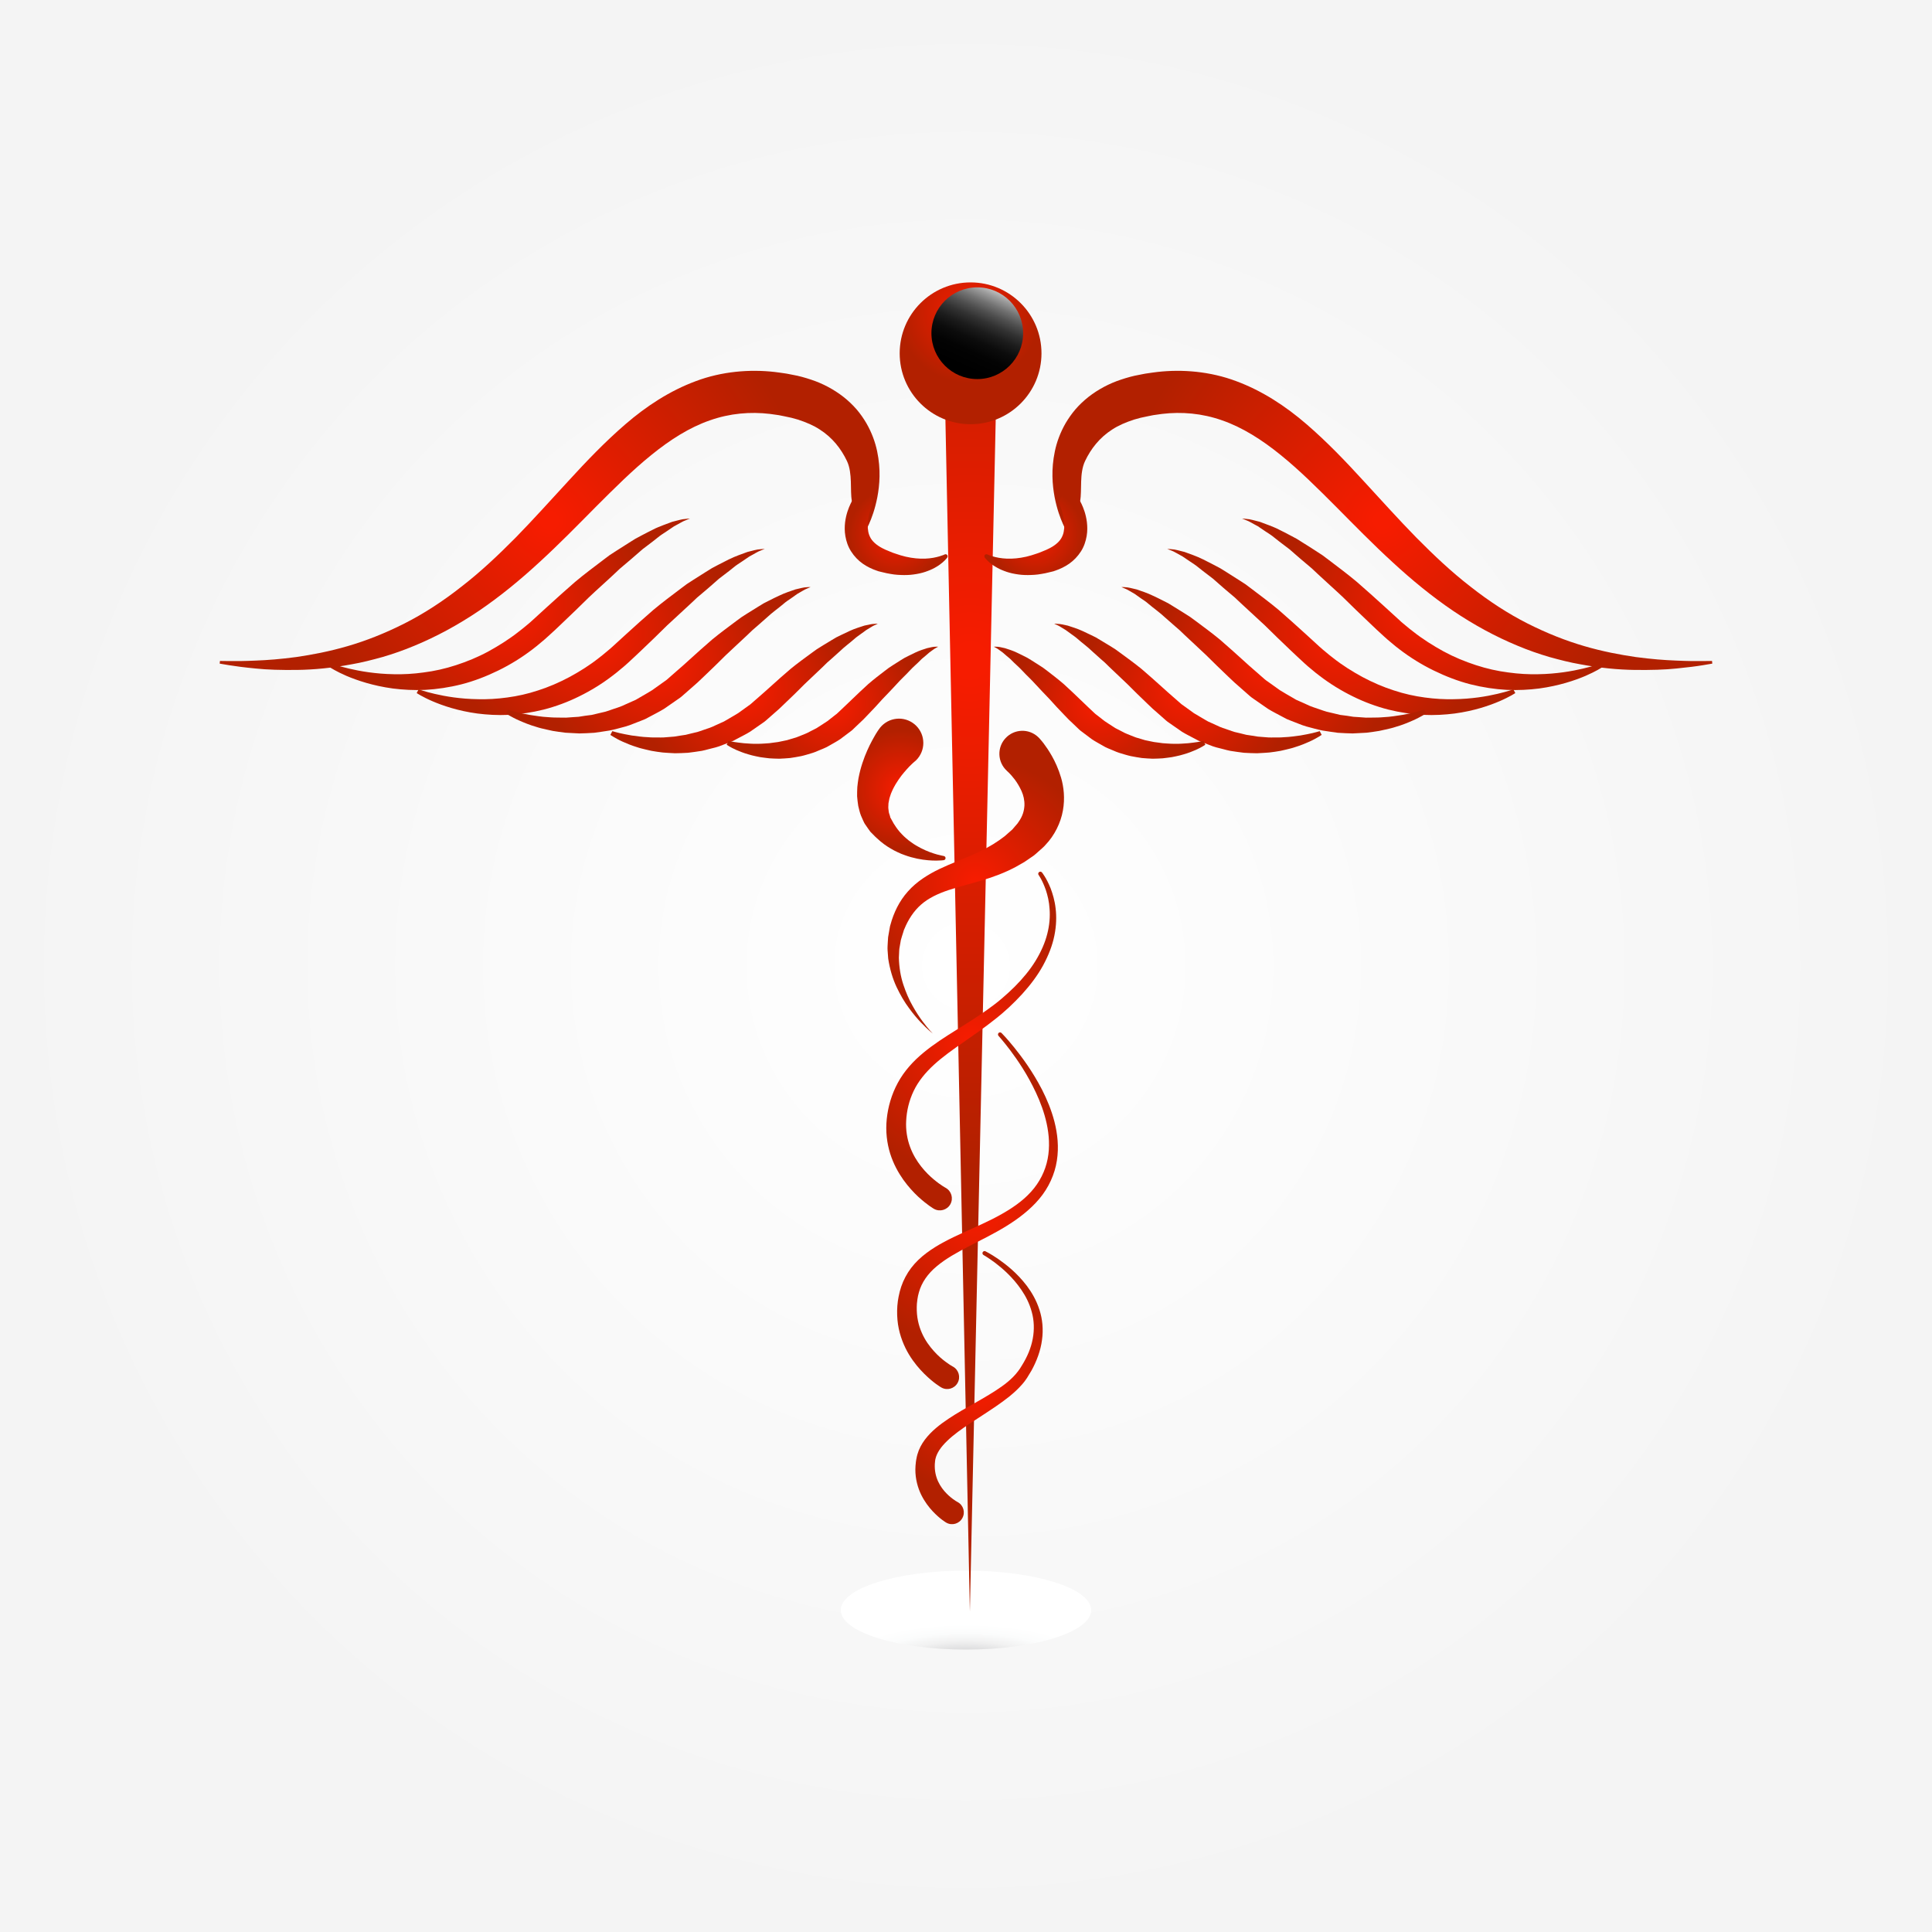 <?xml version="1.0" encoding="utf-8"?>
<!-- Generator: Adobe Illustrator 27.5.0, SVG Export Plug-In . SVG Version: 6.00 Build 0)  -->
<svg version="1.1" id="Layer_1" xmlns="http://www.w3.org/2000/svg" xmlns:xlink="http://www.w3.org/1999/xlink" x="0px" y="0px"
	 viewBox="0 0 144 144" style="enable-background:new 0 0 144 144;" xml:space="preserve">
<rect x="0" y="0" width="144" height="144" fill="#808080" stroke="none"/>
<g>
	<radialGradient id="SVGID_1_" cx="72" cy="72" r="72" gradientUnits="userSpaceOnUse">
		<stop  offset="0" style="stop-color:#FFFFFF"/>
		<stop  offset="1" style="stop-color:#F4F4F4"/>
	</radialGradient>
	<rect y="0" style="fill:url(#SVGID_1_);" width="144" height="144"/>
	<g>
		
			<radialGradient id="SVGID_00000033367294000114270600000016579573981059444640_" cx="20.101" cy="7983.734" r="6.418" gradientTransform="matrix(1.454 0 0 0.459 42.767 -3540.534)" gradientUnits="userSpaceOnUse">
			<stop  offset="0" style="stop-color:#A3A5A8"/>
			<stop  offset="0.008" style="stop-color:#A5A7AA"/>
			<stop  offset="0.189" style="stop-color:#C5C6C8"/>
			<stop  offset="0.375" style="stop-color:#DFDFE0"/>
			<stop  offset="0.568" style="stop-color:#F1F1F1"/>
			<stop  offset="0.771" style="stop-color:#FBFCFC"/>
			<stop  offset="1" style="stop-color:#FFFFFF"/>
		</radialGradient>
		<path style="fill:url(#SVGID_00000033367294000114270600000016579573981059444640_);" d="M81.332,120.008
			c0,1.625-4.179,2.943-9.333,2.943c-5.153,0-9.333-1.318-9.333-2.943s4.18-2.943,9.333-2.943
			C77.153,117.064,81.332,118.383,81.332,120.008z"/>
		<g>
			
				<radialGradient id="SVGID_00000042005343628018862270000010059919954448135833_" cx="72.305" cy="49.229" r="37.727" gradientUnits="userSpaceOnUse">
				<stop  offset="0.031" style="stop-color:#F61C00"/>
				<stop  offset="1" style="stop-color:#B22000"/>
			</radialGradient>
			<polygon style="fill:url(#SVGID_00000042005343628018862270000010059919954448135833_);" points="72.289,120.109 70.447,30.356 
				74.234,30.356 			"/>
			<g>
				
					<radialGradient id="SVGID_00000034788603072404479000000016783407173560508297_" cx="72.243" cy="23.272" r="5.285" gradientUnits="userSpaceOnUse">
					<stop  offset="0.031" style="stop-color:#F61C00"/>
					<stop  offset="1" style="stop-color:#B22000"/>
				</radialGradient>
				<path style="fill:url(#SVGID_00000034788603072404479000000016783407173560508297_);" d="M77.626,26.334
					c0,2.918-2.367,5.284-5.285,5.284c-2.918,0-5.284-2.366-5.284-5.284c0-2.92,2.366-5.285,5.284-5.285
					C75.259,21.049,77.626,23.415,77.626,26.334z"/>
				
					<linearGradient id="SVGID_00000043416653482732212720000006069688746862242204_" gradientUnits="userSpaceOnUse" x1="74.948" y1="20.136" x2="71.722" y2="27.329">
					<stop  offset="0.124" style="stop-color:#FFFFFF"/>
					<stop  offset="0.196" style="stop-color:#CBCBCB"/>
					<stop  offset="0.271" style="stop-color:#9C9C9C"/>
					<stop  offset="0.352" style="stop-color:#727272"/>
					<stop  offset="0.436" style="stop-color:#4F4F4F"/>
					<stop  offset="0.524" style="stop-color:#323232"/>
					<stop  offset="0.618" style="stop-color:#1C1C1C"/>
					<stop  offset="0.72" style="stop-color:#0C0C0C"/>
					<stop  offset="0.836" style="stop-color:#030303"/>
					<stop  offset="1" style="stop-color:#000000"/>
				</linearGradient>
				<path style="fill:url(#SVGID_00000043416653482732212720000006069688746862242204_);" d="M76.258,24.835
					c0,1.887-1.529,3.419-3.416,3.419c-1.887,0-3.419-1.532-3.419-3.419c0-1.888,1.532-3.417,3.419-3.417
					C74.729,21.418,76.258,22.948,76.258,24.835z"/>
			</g>
			<g>
				
					<radialGradient id="SVGID_00000047040844055184541840000011207949685669961112_" cx="37.987" cy="45.045" r="10.522" gradientUnits="userSpaceOnUse">
					<stop  offset="0.031" style="stop-color:#F61C00"/>
					<stop  offset="1" style="stop-color:#B22000"/>
				</radialGradient>
				<path style="fill:url(#SVGID_00000047040844055184541840000011207949685669961112_);" d="M51.428,38.665
					c0,0-0.124,0.024-0.327,0.117c-0.208,0.066-0.49,0.257-0.856,0.442c-0.17,0.117-0.362,0.246-0.57,0.386
					c-0.206,0.139-0.435,0.273-0.661,0.463c-0.226,0.18-0.467,0.372-0.726,0.563c-0.129,0.098-0.263,0.194-0.396,0.3
					c-0.128,0.112-0.26,0.227-0.394,0.343c-0.267,0.237-0.549,0.476-0.842,0.723c-0.146,0.124-0.293,0.247-0.444,0.375
					c-0.145,0.136-0.293,0.276-0.441,0.414c-0.594,0.562-1.24,1.124-1.887,1.74c-0.634,0.625-1.294,1.267-1.974,1.909
					c-0.177,0.167-0.354,0.33-0.526,0.5l-0.528,0.483c-0.165,0.161-0.374,0.328-0.568,0.492c-0.197,0.163-0.392,0.335-0.596,0.481
					c-0.798,0.611-1.661,1.145-2.556,1.582c-0.896,0.437-1.818,0.791-2.739,1.027c-0.918,0.232-1.829,0.365-2.691,0.414
					c-0.864,0.039-1.68-0.008-2.423-0.102c-1.486-0.201-2.664-0.604-3.457-0.939c-0.396-0.171-0.697-0.328-0.898-0.439
					c-0.204-0.112-0.31-0.183-0.31-0.183c-0.074-0.049-0.094-0.146-0.046-0.218c0.042-0.065,0.121-0.088,0.188-0.062h0.003
					c0,0,0.106,0.039,0.317,0.104c0.209,0.07,0.525,0.156,0.926,0.252c0.801,0.189,1.966,0.4,3.357,0.421
					c0.694,0.016,1.443-0.023,2.222-0.133c0.782-0.099,1.594-0.278,2.403-0.543c0.812-0.263,1.628-0.598,2.414-1.024
					c0.782-0.432,1.559-0.916,2.275-1.485c0.188-0.135,0.353-0.281,0.526-0.421c0.172-0.146,0.344-0.276,0.521-0.45
					c0.348-0.317,0.694-0.637,1.042-0.952c0.704-0.645,1.408-1.269,2.091-1.867c0.699-0.588,1.412-1.114,2.076-1.621
					c0.167-0.125,0.333-0.249,0.493-0.371c0.172-0.11,0.341-0.222,0.507-0.33c0.332-0.215,0.656-0.423,0.967-0.614
					c0.154-0.098,0.307-0.192,0.455-0.285c0.153-0.087,0.31-0.166,0.456-0.244c0.297-0.16,0.583-0.302,0.848-0.434
					c0.261-0.143,0.531-0.236,0.771-0.335c0.242-0.094,0.466-0.177,0.667-0.249c0.424-0.105,0.74-0.207,0.979-0.214
					C51.308,38.645,51.428,38.665,51.428,38.665z"/>
				
					<radialGradient id="SVGID_00000015350250608309347120000000154957713640681865_" cx="44.031" cy="47.11" r="10.163" gradientUnits="userSpaceOnUse">
					<stop  offset="0.031" style="stop-color:#F61C00"/>
					<stop  offset="1" style="stop-color:#B22000"/>
				</radialGradient>
				<path style="fill:url(#SVGID_00000015350250608309347120000000154957713640681865_);" d="M57.002,40.926
					c0,0-0.121,0.025-0.317,0.114c-0.199,0.065-0.474,0.252-0.824,0.432c-0.165,0.111-0.352,0.239-0.55,0.374
					c-0.202,0.138-0.423,0.266-0.639,0.45c-0.22,0.177-0.451,0.362-0.701,0.547c-0.125,0.096-0.252,0.192-0.381,0.291
					c-0.125,0.112-0.251,0.221-0.381,0.335c-0.259,0.231-0.529,0.463-0.812,0.7c-0.141,0.122-0.283,0.245-0.431,0.364
					c-0.139,0.132-0.28,0.265-0.424,0.4c-0.581,0.536-1.191,1.1-1.823,1.685c-0.612,0.606-1.252,1.228-1.908,1.849
					c-0.171,0.162-0.341,0.323-0.51,0.481l-0.51,0.473c-0.163,0.156-0.362,0.317-0.551,0.473c-0.192,0.156-0.381,0.325-0.58,0.465
					c-0.772,0.594-1.609,1.111-2.476,1.537c-0.865,0.43-1.762,0.76-2.654,0.99c-0.891,0.223-1.774,0.35-2.61,0.396
					c-0.839,0.039-1.63-0.01-2.348-0.102c-1.438-0.195-2.581-0.588-3.346-0.918c-0.384-0.164-0.674-0.32-0.869-0.426
					c-0.196-0.107-0.299-0.18-0.299-0.18l0.144-0.275c0,0,0.104,0.033,0.31,0.098c0.203,0.065,0.506,0.149,0.895,0.24
					c0.774,0.182,1.9,0.379,3.245,0.395c0.671,0.016,1.396-0.023,2.149-0.127c0.753-0.1,1.537-0.271,2.316-0.531
					c0.784-0.252,1.567-0.588,2.331-0.996c0.759-0.411,1.504-0.878,2.197-1.427c0.181-0.133,0.342-0.273,0.509-0.411
					c0.166-0.141,0.33-0.265,0.503-0.429c0.338-0.31,0.674-0.619,1.009-0.923c0.684-0.626,1.36-1.228,2.026-1.807
					c0.678-0.567,1.366-1.077,2.012-1.566c0.16-0.12,0.321-0.239,0.479-0.359c0.165-0.104,0.33-0.213,0.49-0.317
					c0.322-0.205,0.635-0.408,0.937-0.593c0.151-0.094,0.298-0.185,0.443-0.275c0.149-0.078,0.296-0.159,0.441-0.235
					c0.286-0.151,0.563-0.289,0.821-0.419c0.518-0.256,1.012-0.415,1.394-0.559c0.413-0.102,0.718-0.198,0.949-0.203
					C56.886,40.908,57.002,40.926,57.002,40.926z"/>
				
					<radialGradient id="SVGID_00000175282223410488532150000000671078158214232961_" cx="49.064" cy="49.212" r="8.907" gradientUnits="userSpaceOnUse">
					<stop  offset="0.031" style="stop-color:#F61C00"/>
					<stop  offset="1" style="stop-color:#B22000"/>
				</radialGradient>
				<path style="fill:url(#SVGID_00000175282223410488532150000000671078158214232961_);" d="M60.418,43.764
					c0,0-0.104,0.026-0.274,0.109c-0.173,0.06-0.412,0.226-0.713,0.39c-0.146,0.102-0.304,0.216-0.477,0.338
					c-0.175,0.12-0.364,0.237-0.551,0.403c-0.373,0.322-0.822,0.624-1.264,1.04c-0.226,0.2-0.462,0.406-0.703,0.619
					c-0.121,0.106-0.247,0.213-0.372,0.322c-0.121,0.115-0.246,0.231-0.369,0.354c-0.502,0.468-1.032,0.965-1.581,1.477
					c-0.535,0.533-1.09,1.077-1.665,1.621c-0.153,0.148-0.307,0.291-0.464,0.439l-0.454,0.4l-0.458,0.402
					c-0.157,0.133-0.291,0.271-0.484,0.396c-0.364,0.252-0.726,0.504-1.087,0.754c-0.371,0.23-0.756,0.414-1.131,0.619l-0.28,0.148
					l-0.295,0.119c-0.195,0.076-0.394,0.152-0.587,0.229c-0.384,0.164-0.785,0.266-1.18,0.365c-0.197,0.045-0.389,0.104-0.586,0.139
					c-0.195,0.029-0.392,0.059-0.583,0.09c-0.193,0.025-0.385,0.055-0.571,0.08c-0.191,0.01-0.375,0.021-0.56,0.031
					c-0.187,0.006-0.368,0.014-0.545,0.018c-0.181-0.008-0.357-0.018-0.528-0.027c-0.173-0.012-0.341-0.019-0.509-0.027
					c-0.165-0.018-0.326-0.041-0.483-0.063c-0.317-0.039-0.617-0.094-0.897-0.166c-0.284-0.064-0.55-0.121-0.794-0.205
					c-0.493-0.141-0.908-0.314-1.243-0.461c-0.336-0.145-0.588-0.285-0.76-0.381c-0.17-0.1-0.26-0.16-0.26-0.16l0.145-0.281
					c0,0,0.093,0.029,0.271,0.082c0.179,0.055,0.445,0.127,0.785,0.199c0.341,0.076,0.757,0.148,1.235,0.209
					c0.235,0.039,0.49,0.055,0.758,0.072c0.134,0.008,0.271,0.023,0.41,0.023c0.142,0,0.284,0,0.432,0.006
					c0.143,0,0.294,0.008,0.444,0.004c0.15-0.012,0.306-0.023,0.462-0.033c0.157-0.01,0.314-0.021,0.475-0.031
					c0.16-0.025,0.319-0.049,0.483-0.076c0.165-0.02,0.329-0.045,0.498-0.064c0.164-0.039,0.33-0.078,0.498-0.119
					c0.169-0.039,0.338-0.078,0.509-0.119c0.17-0.043,0.337-0.113,0.504-0.168c0.339-0.119,0.689-0.215,1.016-0.385
					c0.168-0.074,0.336-0.15,0.506-0.225l0.253-0.113l0.244-0.143c0.321-0.191,0.657-0.371,0.974-0.574
					c0.301-0.213,0.604-0.43,0.904-0.644c0.153-0.094,0.306-0.242,0.459-0.375l0.456-0.401l0.457-0.397l0.421-0.38
					c0.597-0.546,1.197-1.077,1.779-1.582c0.596-0.491,1.204-0.934,1.771-1.36c0.144-0.107,0.286-0.208,0.423-0.31
					c0.146-0.094,0.294-0.185,0.435-0.278c0.284-0.174,0.561-0.349,0.824-0.512c0.134-0.08,0.264-0.162,0.39-0.237
					c0.136-0.07,0.267-0.135,0.394-0.2c0.255-0.133,0.499-0.25,0.728-0.356c0.458-0.224,0.894-0.356,1.233-0.476
					c0.365-0.083,0.633-0.161,0.84-0.164C60.317,43.746,60.418,43.764,60.418,43.764z"/>
				
					<radialGradient id="SVGID_00000052065672127548401130000011902012905579881379_" cx="55.459" cy="51.317" r="7.83" gradientUnits="userSpaceOnUse">
					<stop  offset="0.031" style="stop-color:#F61C00"/>
					<stop  offset="1" style="stop-color:#B22000"/>
				</radialGradient>
				<path style="fill:url(#SVGID_00000052065672127548401130000011902012905579881379_);" d="M65.426,46.5
					c0,0-0.093,0.026-0.241,0.099c-0.15,0.06-0.355,0.211-0.618,0.361c-0.124,0.088-0.262,0.19-0.412,0.299
					c-0.15,0.112-0.315,0.216-0.477,0.364c-0.323,0.289-0.708,0.559-1.094,0.931c-0.194,0.172-0.397,0.356-0.608,0.546
					c-0.107,0.093-0.213,0.189-0.323,0.283c-0.105,0.104-0.214,0.208-0.321,0.315c-0.435,0.413-0.9,0.85-1.376,1.305
					c-0.463,0.469-0.95,0.947-1.454,1.422l-0.408,0.391l-0.399,0.352l-0.4,0.352c-0.138,0.117-0.256,0.238-0.428,0.35
					c-0.321,0.225-0.644,0.449-0.965,0.67c-0.326,0.203-0.67,0.363-1.001,0.543l-0.246,0.133l-0.263,0.105
					c-0.174,0.066-0.351,0.133-0.521,0.201c-0.339,0.146-0.696,0.232-1.045,0.314c-0.175,0.045-0.345,0.096-0.517,0.127
					c-0.174,0.027-0.347,0.053-0.518,0.078c-0.168,0.023-0.338,0.045-0.505,0.066c-0.165,0.01-0.331,0.016-0.495,0.024
					c-0.163,0.002-0.324,0.01-0.483,0.012c-0.159-0.01-0.313-0.018-0.469-0.025c-0.149-0.01-0.3-0.021-0.445-0.031
					c-0.146-0.016-0.289-0.041-0.427-0.057c-0.279-0.037-0.545-0.09-0.793-0.154c-0.247-0.061-0.484-0.113-0.698-0.189
					c-0.434-0.131-0.796-0.287-1.091-0.418c-0.295-0.133-0.515-0.264-0.662-0.35c-0.151-0.086-0.229-0.145-0.229-0.145l0.144-0.279
					c0,0,0.086,0.024,0.239,0.068c0.157,0.043,0.392,0.104,0.69,0.16c0.299,0.066,0.663,0.125,1.082,0.17
					c0.208,0.031,0.429,0.041,0.666,0.055c0.114,0.008,0.233,0.018,0.357,0.018c0.122-0.002,0.248-0.002,0.376,0
					c0.126,0,0.255,0.006,0.389,0c0.131-0.01,0.264-0.021,0.4-0.031c0.138-0.01,0.272-0.023,0.413-0.033
					c0.138-0.021,0.279-0.045,0.422-0.068c0.14-0.021,0.286-0.041,0.43-0.064c0.143-0.033,0.288-0.068,0.434-0.107
					c0.146-0.035,0.294-0.07,0.442-0.104c0.146-0.041,0.291-0.1,0.438-0.148c0.294-0.104,0.597-0.188,0.881-0.336
					c0.146-0.066,0.291-0.133,0.438-0.199l0.223-0.1l0.211-0.121c0.278-0.17,0.57-0.328,0.845-0.5
					c0.261-0.188,0.521-0.375,0.783-0.563c0.13-0.08,0.266-0.213,0.397-0.326l0.403-0.352l0.398-0.35l0.369-0.33
					c0.525-0.479,1.051-0.941,1.568-1.383c0.522-0.429,1.063-0.816,1.564-1.185c0.127-0.094,0.252-0.182,0.375-0.271
					c0.129-0.081,0.257-0.161,0.384-0.242c0.254-0.151,0.495-0.299,0.729-0.442c0.118-0.07,0.234-0.138,0.348-0.206
					c0.119-0.06,0.233-0.117,0.349-0.171c0.226-0.112,0.441-0.213,0.646-0.307c0.406-0.187,0.791-0.296,1.096-0.398
					c0.322-0.067,0.56-0.13,0.743-0.13C65.337,46.481,65.426,46.5,65.426,46.5z"/>
				
					<radialGradient id="SVGID_00000054238419007102608670000002938896419497101737_" cx="62.042" cy="52.373" r="6.308" gradientUnits="userSpaceOnUse">
					<stop  offset="0.031" style="stop-color:#F61C00"/>
					<stop  offset="1" style="stop-color:#B22000"/>
				</radialGradient>
				<path style="fill:url(#SVGID_00000054238419007102608670000002938896419497101737_);" d="M69.926,48.206
					c0,0-0.075,0.026-0.188,0.099c-0.115,0.055-0.274,0.192-0.472,0.328c-0.093,0.083-0.199,0.174-0.313,0.271
					c-0.112,0.094-0.239,0.187-0.36,0.317c-0.241,0.252-0.535,0.486-0.824,0.804c-0.286,0.314-0.624,0.609-0.945,0.974
					c-0.327,0.363-0.684,0.721-1.047,1.104c-0.352,0.395-0.723,0.799-1.11,1.193l-0.321,0.334l-0.31,0.293l-0.311,0.297
					c-0.106,0.1-0.195,0.199-0.333,0.297c-0.259,0.191-0.518,0.387-0.773,0.58c-0.26,0.176-0.534,0.316-0.8,0.473
					c-0.26,0.166-0.556,0.262-0.831,0.383c-0.272,0.129-0.562,0.211-0.844,0.291c-0.142,0.039-0.279,0.082-0.42,0.111
					c-0.143,0.029-0.283,0.053-0.421,0.078c-0.137,0.021-0.274,0.045-0.411,0.065c-0.137,0.012-0.271,0.021-0.406,0.031
					c-0.133,0.006-0.261,0.016-0.39,0.021c-0.13-0.002-0.258-0.006-0.383-0.01c-0.248-0.006-0.486-0.024-0.715-0.061
					c-0.227-0.023-0.443-0.061-0.646-0.109c-0.204-0.045-0.394-0.086-0.57-0.144c-0.354-0.098-0.649-0.223-0.893-0.324
					c-0.24-0.105-0.42-0.207-0.541-0.277c-0.122-0.072-0.188-0.117-0.188-0.117l0.136-0.285c0,0,0.066,0.012,0.193,0.039
					c0.13,0.027,0.318,0.059,0.562,0.088c0.241,0.035,0.537,0.064,0.873,0.078c0.166,0.016,0.343,0.012,0.53,0.012
					c0.188,0.006,0.383-0.016,0.584-0.025c0.102-0.008,0.203-0.01,0.309-0.022c0.104-0.016,0.21-0.027,0.316-0.043
					c0.108-0.012,0.216-0.027,0.327-0.043c0.107-0.021,0.217-0.045,0.331-0.068c0.108-0.023,0.223-0.047,0.336-0.07
					c0.111-0.035,0.225-0.068,0.338-0.102c0.114-0.037,0.228-0.068,0.345-0.102c0.113-0.037,0.225-0.092,0.338-0.133
					c0.228-0.094,0.462-0.174,0.682-0.303c0.111-0.057,0.224-0.117,0.337-0.172l0.171-0.088l0.16-0.104
					c0.216-0.141,0.441-0.279,0.65-0.422l0.592-0.465c0.098-0.064,0.204-0.178,0.309-0.271l0.311-0.295
					c0.197-0.191,0.394-0.377,0.591-0.564c0.41-0.4,0.824-0.785,1.229-1.156c0.412-0.357,0.84-0.684,1.24-0.99
					c0.099-0.075,0.199-0.151,0.297-0.224c0.103-0.07,0.208-0.138,0.307-0.201c0.201-0.132,0.396-0.257,0.585-0.372
					c0.095-0.06,0.188-0.115,0.278-0.169c0.095-0.05,0.188-0.097,0.281-0.143c0.182-0.094,0.357-0.177,0.521-0.255
					c0.327-0.156,0.644-0.25,0.885-0.328c0.269-0.06,0.458-0.107,0.61-0.107C69.852,48.188,69.926,48.206,69.926,48.206z"/>
				<g>
					
						<radialGradient id="SVGID_00000114782752745629122870000007408471813527789235_" cx="40.964" cy="38.787" r="19.092" gradientUnits="userSpaceOnUse">
						<stop  offset="0.031" style="stop-color:#F61C00"/>
						<stop  offset="1" style="stop-color:#B22000"/>
					</radialGradient>
					<path style="fill:url(#SVGID_00000114782752745629122870000007408471813527789235_);" d="M64.238,39.662
						c0,0-0.003-0.059-0.011-0.181c-0.005-0.121-0.014-0.298-0.036-0.526c-0.041-0.459-0.55-0.8-0.697-1.605
						c-0.15-0.798,0.068-2.072-0.366-2.987c-0.437-0.919-1.09-1.753-2.027-2.35c-0.466-0.307-1.017-0.541-1.633-0.741
						c-0.309-0.096-0.631-0.175-0.979-0.24l-0.299-0.06l-0.153-0.03l-0.125-0.018c-0.172-0.023-0.345-0.048-0.517-0.073
						c-1.467-0.175-2.994-0.049-4.491,0.482c-1.499,0.518-2.958,1.441-4.362,2.584c-1.41,1.138-2.759,2.487-4.129,3.857
						c-1.363,1.375-2.743,2.788-4.189,4.111c-1.438,1.33-2.951,2.57-4.515,3.634c-1.572,1.062-3.198,1.94-4.804,2.604
						c-0.803,0.338-1.603,0.616-2.385,0.845c-0.786,0.218-1.549,0.414-2.289,0.541c-1.479,0.281-2.851,0.406-4.06,0.423
						c-1.211,0.016-2.262-0.015-3.12-0.106c-0.858-0.083-1.526-0.171-1.984-0.247c-0.449-0.076-0.692-0.117-0.692-0.117l0.02-0.198
						c0,0,0.244,0.003,0.702,0.008c0.455,0.008,1.122,0.003,1.969-0.036c0.848-0.031,1.871-0.109,3.028-0.266
						c1.157-0.169,2.449-0.411,3.815-0.811c1.367-0.396,2.797-0.96,4.236-1.688c1.439-0.729,2.872-1.657,4.253-2.749
						c1.398-1.077,2.733-2.336,4.054-3.67c1.313-1.344,2.601-2.78,3.93-4.222c1.325-1.446,2.704-2.893,4.239-4.216
						c1.531-1.321,3.29-2.485,5.237-3.204c1.941-0.733,4.034-0.898,5.889-0.685c0.237,0.026,0.482,0.066,0.722,0.099l0.177,0.027
						l0.15,0.029l0.301,0.059c0.454,0.078,0.907,0.209,1.346,0.354c0.884,0.29,1.715,0.735,2.429,1.293
						c0.357,0.282,0.681,0.591,0.967,0.919c0.284,0.33,0.525,0.68,0.731,1.03c0.41,0.709,0.667,1.43,0.808,2.105
						c0.283,1.354,0.185,2.505,0.016,3.405c-0.174,0.902-0.424,1.57-0.623,2.01c-0.196,0.44-0.336,0.661-0.336,0.661L64.238,39.662z
						"/>
					
						<radialGradient id="SVGID_00000039094353732209967230000012512227243968241053_" cx="66.794" cy="39.775" r="3.482" gradientUnits="userSpaceOnUse">
						<stop  offset="0.031" style="stop-color:#F61C00"/>
						<stop  offset="1" style="stop-color:#B22000"/>
					</radialGradient>
					<path style="fill:url(#SVGID_00000039094353732209967230000012512227243968241053_);" d="M64.931,37.823
						c-0.006,0.008-0.004,0.016-0.023,0.078c-0.018,0.059-0.046,0.148-0.078,0.26c-0.062,0.228-0.137,0.565-0.152,0.931
						c-0.009,0.181,0.006,0.368,0.039,0.543c0.033,0.177,0.099,0.337,0.188,0.492c0.185,0.304,0.543,0.594,1.026,0.812l0.043,0.021
						l0.012,0.005l0.002,0.001c0.028,0.009-0.031-0.011-0.022-0.009l0.005,0.004l0.027,0.012l0.112,0.045l0.219,0.092
						c0.071,0.029,0.147,0.065,0.214,0.087l0.191,0.065c0.244,0.087,0.518,0.17,0.775,0.23c0.52,0.12,1.02,0.163,1.451,0.146
						c0.216-0.01,0.417-0.031,0.596-0.063c0.175-0.031,0.33-0.069,0.455-0.106c0.126-0.038,0.224-0.07,0.29-0.096
						c0.06-0.026,0.092-0.041,0.092-0.041l0.03-0.013c0.076-0.031,0.166,0.006,0.197,0.087c0.022,0.058,0.011,0.121-0.026,0.164
						c0,0-0.029,0.036-0.087,0.104c-0.056,0.06-0.138,0.152-0.257,0.25c-0.119,0.099-0.266,0.216-0.45,0.321
						c-0.183,0.113-0.402,0.22-0.65,0.311c-0.246,0.096-0.524,0.174-0.821,0.224c-0.3,0.055-0.619,0.086-0.951,0.081
						c-0.33-0.005-0.663-0.018-1.021-0.088l-0.267-0.049c-0.088-0.016-0.156-0.037-0.234-0.055l-0.232-0.055l-0.115-0.029
						l-0.029-0.008h-0.01l-0.033-0.013l-0.019-0.008l-0.064-0.021c-0.353-0.12-0.712-0.287-1.046-0.521
						c-0.336-0.235-0.64-0.55-0.868-0.911c-0.235-0.359-0.366-0.768-0.43-1.143c-0.066-0.377-0.056-0.727-0.021-1.034
						c0.078-0.614,0.26-1.06,0.401-1.362c0.068-0.152,0.137-0.267,0.184-0.348c0.052-0.084,0.081-0.131,0.081-0.131l0.032-0.052
						c0.217-0.35,0.67-0.453,1.008-0.228C65.022,37.027,65.124,37.476,64.931,37.823z"/>
				</g>
			</g>
			<g>
				
					<radialGradient id="SVGID_00000010286654734117812830000008127238184713641627_" cx="106.013" cy="45.045" r="10.522" gradientUnits="userSpaceOnUse">
					<stop  offset="0.031" style="stop-color:#F61C00"/>
					<stop  offset="1" style="stop-color:#B22000"/>
				</radialGradient>
				<path style="fill:url(#SVGID_00000010286654734117812830000008127238184713641627_);" d="M92.573,38.665
					c0,0,0.122,0.024,0.326,0.117c0.208,0.066,0.493,0.257,0.855,0.442c0.169,0.117,0.361,0.246,0.569,0.386
					c0.21,0.139,0.438,0.273,0.661,0.463c0.226,0.18,0.469,0.372,0.727,0.563c0.13,0.098,0.263,0.194,0.395,0.3
					c0.128,0.112,0.26,0.227,0.394,0.343c0.267,0.237,0.55,0.476,0.844,0.723c0.144,0.124,0.293,0.247,0.443,0.375
					c0.145,0.136,0.292,0.276,0.439,0.414c0.596,0.562,1.241,1.124,1.889,1.74c0.633,0.625,1.295,1.267,1.975,1.909
					c0.175,0.167,0.352,0.33,0.527,0.5l0.525,0.483c0.166,0.161,0.374,0.328,0.569,0.492c0.196,0.163,0.392,0.335,0.596,0.481
					c0.797,0.611,1.66,1.145,2.557,1.582c0.896,0.437,1.817,0.791,2.736,1.027c0.921,0.232,1.83,0.365,2.694,0.414
					c0.865,0.039,1.682-0.008,2.422-0.102c1.486-0.201,2.667-0.604,3.456-0.939c0.396-0.171,0.697-0.328,0.9-0.439
					c0.201-0.112,0.308-0.183,0.308-0.183c0.073-0.049,0.093-0.146,0.046-0.218c-0.043-0.065-0.121-0.088-0.188-0.062h-0.004
					c0,0-0.104,0.039-0.317,0.104c-0.21,0.07-0.523,0.156-0.924,0.252c-0.802,0.189-1.966,0.4-3.355,0.421
					c-0.696,0.016-1.443-0.023-2.228-0.133c-0.779-0.099-1.59-0.278-2.399-0.543c-0.812-0.263-1.627-0.598-2.415-1.024
					c-0.782-0.432-1.557-0.916-2.275-1.485c-0.188-0.135-0.353-0.281-0.525-0.421c-0.172-0.146-0.345-0.276-0.521-0.45
					c-0.35-0.317-0.698-0.637-1.043-0.952c-0.706-0.645-1.406-1.269-2.092-1.867c-0.698-0.588-1.412-1.114-2.074-1.621
					c-0.169-0.125-0.334-0.249-0.495-0.371c-0.172-0.11-0.341-0.222-0.507-0.33c-0.332-0.215-0.653-0.423-0.967-0.614
					c-0.154-0.098-0.307-0.192-0.453-0.285c-0.154-0.087-0.309-0.166-0.458-0.244c-0.295-0.16-0.581-0.302-0.847-0.434
					c-0.262-0.143-0.532-0.236-0.772-0.335c-0.242-0.094-0.464-0.177-0.664-0.249c-0.426-0.105-0.743-0.207-0.982-0.214
					C92.691,38.645,92.573,38.665,92.573,38.665z"/>
				
					<radialGradient id="SVGID_00000098189233241053980780000000585559487495436447_" cx="99.97" cy="47.11" r="10.163" gradientUnits="userSpaceOnUse">
					<stop  offset="0.031" style="stop-color:#F61C00"/>
					<stop  offset="1" style="stop-color:#B22000"/>
				</radialGradient>
				<path style="fill:url(#SVGID_00000098189233241053980780000000585559487495436447_);" d="M86.998,40.926
					c0,0,0.119,0.025,0.319,0.114c0.196,0.065,0.473,0.252,0.821,0.432c0.167,0.111,0.351,0.239,0.553,0.374
					c0.199,0.138,0.42,0.266,0.635,0.45c0.223,0.177,0.455,0.362,0.705,0.547c0.123,0.096,0.251,0.192,0.379,0.291
					c0.125,0.112,0.25,0.221,0.382,0.335c0.256,0.231,0.53,0.463,0.81,0.7c0.141,0.122,0.285,0.245,0.432,0.364
					c0.14,0.132,0.281,0.265,0.424,0.4c0.58,0.536,1.19,1.1,1.823,1.685c0.614,0.606,1.252,1.228,1.909,1.849
					c0.169,0.162,0.339,0.323,0.511,0.481l0.509,0.473c0.161,0.156,0.361,0.317,0.549,0.473c0.192,0.156,0.381,0.325,0.58,0.465
					c0.771,0.594,1.61,1.111,2.476,1.537c0.866,0.43,1.763,0.76,2.656,0.99c0.889,0.223,1.773,0.35,2.61,0.396
					c0.837,0.039,1.628-0.01,2.346-0.102c1.44-0.195,2.581-0.588,3.346-0.918c0.384-0.164,0.674-0.32,0.871-0.426
					c0.195-0.107,0.299-0.18,0.299-0.18l-0.146-0.275c0,0-0.104,0.033-0.31,0.098c-0.202,0.065-0.506,0.149-0.894,0.24
					c-0.776,0.182-1.901,0.379-3.245,0.395c-0.673,0.016-1.397-0.023-2.15-0.127c-0.754-0.1-1.536-0.271-2.318-0.531
					c-0.784-0.252-1.566-0.588-2.33-0.996c-0.756-0.411-1.503-0.878-2.196-1.427c-0.182-0.133-0.342-0.273-0.51-0.411
					c-0.166-0.141-0.33-0.265-0.503-0.429c-0.337-0.31-0.674-0.619-1.008-0.923c-0.683-0.626-1.364-1.228-2.024-1.807
					c-0.677-0.567-1.369-1.077-2.011-1.566c-0.162-0.12-0.323-0.239-0.479-0.359c-0.168-0.104-0.33-0.213-0.493-0.317
					c-0.323-0.205-0.632-0.408-0.934-0.593c-0.151-0.094-0.298-0.185-0.443-0.275c-0.149-0.078-0.298-0.159-0.443-0.235
					c-0.285-0.151-0.561-0.289-0.821-0.419c-0.516-0.256-1.009-0.415-1.393-0.559c-0.412-0.102-0.72-0.198-0.951-0.203
					C87.114,40.908,86.998,40.926,86.998,40.926z"/>
				
					<radialGradient id="SVGID_00000060020439528529624400000016649979307777372089_" cx="94.936" cy="49.212" r="8.908" gradientUnits="userSpaceOnUse">
					<stop  offset="0.031" style="stop-color:#F61C00"/>
					<stop  offset="1" style="stop-color:#B22000"/>
				</radialGradient>
				<path style="fill:url(#SVGID_00000060020439528529624400000016649979307777372089_);" d="M83.581,43.764
					c0,0,0.104,0.026,0.274,0.109c0.173,0.06,0.412,0.226,0.714,0.39c0.145,0.102,0.305,0.216,0.476,0.338
					c0.175,0.12,0.367,0.237,0.552,0.403c0.373,0.322,0.821,0.624,1.264,1.04c0.226,0.2,0.459,0.406,0.704,0.619
					c0.12,0.106,0.247,0.213,0.371,0.322c0.121,0.115,0.245,0.231,0.37,0.354c0.503,0.468,1.033,0.965,1.579,1.477
					c0.535,0.533,1.093,1.077,1.666,1.621c0.155,0.148,0.31,0.291,0.466,0.439l0.454,0.4l0.457,0.402
					c0.155,0.133,0.292,0.271,0.485,0.396c0.361,0.252,0.725,0.504,1.087,0.754c0.368,0.23,0.756,0.414,1.129,0.619l0.28,0.148
					l0.294,0.119c0.198,0.076,0.394,0.152,0.588,0.229c0.385,0.164,0.787,0.266,1.181,0.365c0.198,0.045,0.388,0.104,0.584,0.139
					c0.195,0.029,0.392,0.059,0.583,0.09c0.192,0.025,0.385,0.055,0.57,0.08c0.191,0.01,0.379,0.021,0.564,0.031
					c0.183,0.006,0.363,0.014,0.544,0.018c0.178-0.008,0.354-0.018,0.525-0.027c0.173-0.012,0.342-0.019,0.51-0.027
					c0.166-0.018,0.326-0.041,0.483-0.063c0.316-0.039,0.616-0.094,0.897-0.166c0.283-0.064,0.549-0.121,0.794-0.205
					c0.493-0.141,0.907-0.314,1.242-0.461c0.337-0.145,0.587-0.285,0.76-0.381c0.17-0.1,0.263-0.16,0.263-0.16l-0.147-0.281
					c0,0-0.094,0.029-0.271,0.082c-0.18,0.055-0.445,0.127-0.785,0.199c-0.34,0.076-0.756,0.148-1.231,0.209
					c-0.238,0.039-0.494,0.055-0.762,0.072c-0.133,0.008-0.271,0.023-0.408,0.023c-0.143,0-0.286,0-0.433,0.006
					c-0.146,0-0.295,0.008-0.445,0.004c-0.149-0.012-0.305-0.023-0.461-0.033c-0.154-0.01-0.315-0.021-0.475-0.031
					c-0.158-0.025-0.32-0.049-0.484-0.076c-0.163-0.02-0.329-0.045-0.498-0.064c-0.163-0.039-0.33-0.078-0.498-0.119
					c-0.169-0.039-0.337-0.078-0.506-0.119c-0.173-0.043-0.34-0.113-0.508-0.168c-0.336-0.119-0.688-0.215-1.015-0.385
					c-0.167-0.074-0.335-0.15-0.504-0.225l-0.255-0.113l-0.244-0.143c-0.321-0.191-0.658-0.371-0.973-0.574
					c-0.301-0.213-0.604-0.43-0.902-0.644c-0.153-0.094-0.309-0.242-0.462-0.375l-0.458-0.401l-0.455-0.397l-0.42-0.38
					c-0.598-0.546-1.197-1.077-1.78-1.582c-0.594-0.491-1.205-0.934-1.771-1.36c-0.144-0.107-0.285-0.208-0.423-0.31
					c-0.146-0.094-0.291-0.185-0.435-0.278c-0.283-0.174-0.559-0.349-0.824-0.512c-0.133-0.08-0.264-0.162-0.388-0.237
					c-0.137-0.07-0.268-0.135-0.394-0.2c-0.257-0.133-0.501-0.25-0.729-0.356c-0.455-0.224-0.893-0.356-1.233-0.476
					c-0.362-0.083-0.633-0.161-0.838-0.164C83.682,43.746,83.581,43.764,83.581,43.764z"/>
				
					<radialGradient id="SVGID_00000020368909592786549020000009462242669372340658_" cx="88.542" cy="51.317" r="7.832" gradientUnits="userSpaceOnUse">
					<stop  offset="0.031" style="stop-color:#F61C00"/>
					<stop  offset="1" style="stop-color:#B22000"/>
				</radialGradient>
				<path style="fill:url(#SVGID_00000020368909592786549020000009462242669372340658_);" d="M78.573,46.5
					c0,0,0.094,0.026,0.243,0.099c0.148,0.06,0.355,0.211,0.616,0.361c0.125,0.088,0.263,0.19,0.412,0.299
					c0.151,0.112,0.315,0.216,0.478,0.364c0.322,0.289,0.71,0.559,1.094,0.931c0.195,0.172,0.397,0.356,0.607,0.546
					c0.109,0.093,0.216,0.189,0.325,0.283c0.104,0.104,0.212,0.208,0.321,0.315c0.436,0.413,0.896,0.85,1.374,1.305
					c0.467,0.469,0.95,0.947,1.452,1.422l0.41,0.391l0.401,0.352l0.399,0.352c0.137,0.117,0.255,0.238,0.428,0.35
					c0.321,0.225,0.645,0.449,0.964,0.67c0.329,0.203,0.671,0.363,1.001,0.543l0.248,0.133l0.263,0.105
					c0.174,0.066,0.349,0.133,0.52,0.201c0.341,0.146,0.696,0.232,1.044,0.314c0.176,0.045,0.346,0.096,0.518,0.127
					c0.176,0.027,0.349,0.053,0.519,0.078c0.169,0.023,0.338,0.045,0.505,0.066c0.168,0.01,0.333,0.016,0.495,0.024
					c0.163,0.002,0.324,0.01,0.484,0.012c0.158-0.01,0.313-0.018,0.465-0.025c0.151-0.01,0.303-0.021,0.447-0.031
					c0.147-0.016,0.29-0.041,0.43-0.057c0.279-0.037,0.543-0.09,0.79-0.154c0.25-0.061,0.484-0.113,0.698-0.189
					c0.434-0.131,0.796-0.287,1.092-0.418c0.295-0.133,0.513-0.264,0.665-0.35c0.144-0.086,0.229-0.145,0.229-0.145l-0.146-0.279
					c0,0-0.083,0.024-0.238,0.068c-0.159,0.043-0.391,0.104-0.689,0.16c-0.301,0.066-0.666,0.125-1.083,0.17
					c-0.206,0.031-0.43,0.041-0.664,0.055c-0.118,0.008-0.235,0.018-0.357,0.018c-0.125-0.002-0.249-0.002-0.376,0
					c-0.13,0-0.257,0.006-0.39,0c-0.13-0.01-0.267-0.021-0.403-0.031c-0.134-0.01-0.274-0.023-0.412-0.033
					c-0.139-0.021-0.281-0.045-0.423-0.068c-0.14-0.021-0.283-0.041-0.43-0.064c-0.142-0.033-0.288-0.068-0.432-0.107
					c-0.147-0.035-0.294-0.07-0.442-0.104c-0.147-0.041-0.291-0.1-0.439-0.148c-0.293-0.104-0.596-0.188-0.881-0.336
					c-0.146-0.066-0.291-0.133-0.437-0.199l-0.224-0.1l-0.21-0.121c-0.279-0.17-0.571-0.328-0.846-0.5
					c-0.259-0.188-0.521-0.375-0.779-0.563c-0.133-0.08-0.27-0.213-0.401-0.326l-0.402-0.352l-0.399-0.35l-0.366-0.33
					c-0.526-0.479-1.054-0.941-1.568-1.383c-0.526-0.429-1.066-0.816-1.567-1.185c-0.127-0.094-0.252-0.182-0.373-0.271
					c-0.131-0.081-0.259-0.161-0.384-0.242c-0.253-0.151-0.498-0.299-0.732-0.442c-0.119-0.07-0.233-0.138-0.345-0.206
					c-0.119-0.06-0.234-0.117-0.348-0.171c-0.228-0.112-0.444-0.213-0.649-0.307c-0.404-0.187-0.791-0.296-1.093-0.398
					c-0.323-0.067-0.563-0.13-0.746-0.13C78.664,46.481,78.573,46.5,78.573,46.5z"/>
				
					<radialGradient id="SVGID_00000008862245634817800530000006080550248242915227_" cx="81.957" cy="52.373" r="6.308" gradientUnits="userSpaceOnUse">
					<stop  offset="0.031" style="stop-color:#F61C00"/>
					<stop  offset="1" style="stop-color:#B22000"/>
				</radialGradient>
				<path style="fill:url(#SVGID_00000008862245634817800530000006080550248242915227_);" d="M74.073,48.206
					c0,0,0.075,0.026,0.191,0.099c0.115,0.055,0.272,0.192,0.471,0.328c0.094,0.083,0.199,0.174,0.313,0.271
					c0.113,0.094,0.238,0.187,0.359,0.317c0.24,0.252,0.534,0.486,0.824,0.804c0.286,0.314,0.623,0.609,0.946,0.974
					c0.327,0.363,0.685,0.721,1.045,1.104c0.353,0.395,0.724,0.799,1.11,1.193l0.321,0.334l0.31,0.293l0.311,0.297
					c0.106,0.1,0.197,0.199,0.335,0.297c0.258,0.191,0.516,0.387,0.771,0.58c0.263,0.176,0.534,0.316,0.803,0.473
					c0.257,0.166,0.555,0.262,0.828,0.383c0.276,0.129,0.563,0.211,0.844,0.291c0.143,0.039,0.281,0.082,0.421,0.111
					c0.144,0.029,0.282,0.053,0.42,0.078c0.141,0.021,0.277,0.045,0.411,0.065c0.138,0.012,0.272,0.021,0.406,0.031
					c0.133,0.006,0.263,0.016,0.393,0.021c0.129-0.002,0.256-0.006,0.378-0.01c0.251-0.006,0.489-0.024,0.717-0.061
					c0.23-0.023,0.444-0.061,0.647-0.109c0.204-0.045,0.393-0.086,0.569-0.144c0.356-0.098,0.651-0.223,0.893-0.324
					c0.24-0.105,0.42-0.207,0.543-0.277c0.121-0.072,0.187-0.117,0.187-0.117l-0.134-0.285c0,0-0.068,0.012-0.192,0.039
					c-0.129,0.027-0.321,0.059-0.563,0.088c-0.243,0.035-0.538,0.064-0.872,0.078c-0.167,0.016-0.348,0.012-0.532,0.012
					c-0.185,0.006-0.381-0.016-0.585-0.025c-0.099-0.008-0.203-0.01-0.31-0.022c-0.102-0.016-0.207-0.027-0.315-0.043
					c-0.105-0.012-0.216-0.027-0.325-0.043c-0.108-0.021-0.219-0.045-0.331-0.068c-0.108-0.023-0.222-0.047-0.335-0.07
					c-0.112-0.035-0.227-0.068-0.34-0.102c-0.112-0.037-0.229-0.068-0.343-0.102c-0.114-0.037-0.227-0.092-0.341-0.133
					c-0.225-0.094-0.462-0.174-0.682-0.303c-0.111-0.057-0.222-0.117-0.335-0.172l-0.171-0.088l-0.162-0.104
					c-0.214-0.141-0.438-0.279-0.646-0.422l-0.596-0.465c-0.098-0.064-0.205-0.178-0.307-0.271l-0.313-0.295
					c-0.197-0.191-0.396-0.377-0.59-0.564c-0.409-0.4-0.825-0.785-1.229-1.156c-0.412-0.357-0.84-0.684-1.237-0.99
					c-0.102-0.075-0.199-0.151-0.298-0.224c-0.104-0.07-0.206-0.138-0.308-0.201c-0.202-0.132-0.396-0.257-0.586-0.372
					c-0.097-0.06-0.187-0.115-0.278-0.169c-0.094-0.05-0.187-0.097-0.279-0.143c-0.181-0.094-0.359-0.177-0.521-0.255
					c-0.329-0.156-0.643-0.25-0.887-0.328c-0.266-0.06-0.458-0.107-0.61-0.107C74.146,48.188,74.073,48.206,74.073,48.206z"/>
				<g>
					
						<radialGradient id="SVGID_00000112631812528782386820000015070121572211657609_" cx="103.035" cy="38.787" r="19.091" gradientUnits="userSpaceOnUse">
						<stop  offset="0.031" style="stop-color:#F61C00"/>
						<stop  offset="1" style="stop-color:#B22000"/>
					</radialGradient>
					<path style="fill:url(#SVGID_00000112631812528782386820000015070121572211657609_);" d="M79.761,39.662
						c0,0,0.004-0.059,0.011-0.181c0.008-0.121,0.016-0.298,0.036-0.526c0.041-0.459,0.55-0.8,0.698-1.605
						c0.15-0.798-0.069-2.072,0.369-2.987c0.435-0.919,1.089-1.753,2.023-2.35c0.467-0.307,1.019-0.541,1.633-0.741
						c0.311-0.096,0.633-0.175,0.982-0.24l0.298-0.06l0.151-0.03l0.128-0.018c0.169-0.023,0.342-0.048,0.515-0.073
						c1.467-0.175,2.995-0.049,4.49,0.482c1.499,0.518,2.96,1.441,4.364,2.584c1.411,1.138,2.758,2.487,4.127,3.857
						c1.364,1.375,2.744,2.788,4.189,4.111c1.438,1.33,2.949,2.57,4.517,3.634c1.57,1.062,3.197,1.94,4.804,2.604
						c0.801,0.338,1.601,0.616,2.382,0.845c0.787,0.218,1.549,0.414,2.291,0.541c1.479,0.281,2.85,0.406,4.06,0.423
						c1.212,0.016,2.261-0.015,3.121-0.106c0.855-0.083,1.528-0.171,1.98-0.247c0.454-0.076,0.694-0.117,0.694-0.117l-0.02-0.198
						c0,0-0.241,0.003-0.699,0.008c-0.457,0.008-1.125,0.003-1.97-0.036c-0.847-0.031-1.873-0.109-3.03-0.266
						c-1.157-0.169-2.45-0.411-3.815-0.811c-1.365-0.396-2.797-0.96-4.236-1.688c-1.439-0.729-2.871-1.657-4.254-2.749
						c-1.397-1.077-2.731-2.336-4.05-3.67c-1.315-1.344-2.603-2.78-3.933-4.222c-1.323-1.446-2.703-2.893-4.239-4.216
						c-1.53-1.321-3.288-2.485-5.235-3.204c-1.942-0.733-4.032-0.898-5.889-0.685c-0.239,0.026-0.484,0.066-0.721,0.099
						l-0.181,0.027l-0.149,0.029l-0.301,0.059c-0.452,0.078-0.906,0.209-1.346,0.354c-0.883,0.29-1.715,0.735-2.429,1.293
						c-0.355,0.282-0.681,0.591-0.965,0.919c-0.282,0.33-0.525,0.68-0.733,1.03c-0.408,0.709-0.667,1.43-0.806,2.105
						c-0.285,1.354-0.185,2.505-0.019,3.405c0.175,0.902,0.425,1.57,0.624,2.01c0.196,0.44,0.337,0.661,0.337,0.661L79.761,39.662z"
						/>
					
						<radialGradient id="SVGID_00000136374142928427904940000009249493469532111780_" cx="77.206" cy="39.775" r="3.481" gradientUnits="userSpaceOnUse">
						<stop  offset="0.031" style="stop-color:#F61C00"/>
						<stop  offset="1" style="stop-color:#B22000"/>
					</radialGradient>
					<path style="fill:url(#SVGID_00000136374142928427904940000009249493469532111780_);" d="M79.071,37.823
						c0.006,0.008,0.002,0.016,0.023,0.078c0.017,0.059,0.044,0.148,0.076,0.26c0.063,0.228,0.137,0.565,0.153,0.931
						c0.01,0.181-0.006,0.368-0.04,0.543c-0.032,0.177-0.098,0.337-0.188,0.492c-0.181,0.304-0.541,0.594-1.023,0.812l-0.045,0.021
						l-0.011,0.005l-0.003,0.001c-0.025,0.009,0.033-0.011,0.026-0.009l-0.009,0.004l-0.027,0.012l-0.109,0.045l-0.222,0.092
						c-0.069,0.029-0.147,0.065-0.213,0.087l-0.189,0.065c-0.247,0.087-0.521,0.17-0.776,0.23c-0.521,0.12-1.02,0.163-1.453,0.146
						c-0.216-0.01-0.414-0.031-0.593-0.063c-0.177-0.031-0.33-0.069-0.456-0.106c-0.124-0.038-0.226-0.07-0.29-0.096
						c-0.06-0.026-0.093-0.041-0.093-0.041l-0.029-0.013c-0.078-0.031-0.167,0.006-0.199,0.087
						c-0.021,0.058-0.009,0.121,0.026,0.164c0,0,0.029,0.036,0.089,0.104c0.057,0.06,0.136,0.152,0.255,0.25
						c0.119,0.099,0.267,0.216,0.453,0.321c0.181,0.113,0.399,0.22,0.647,0.311c0.246,0.096,0.524,0.174,0.822,0.224
						c0.3,0.055,0.618,0.086,0.95,0.081c0.33-0.005,0.663-0.018,1.021-0.088l0.269-0.049c0.086-0.016,0.156-0.037,0.233-0.055
						l0.231-0.055l0.119-0.029l0.025-0.008h0.01l0.033-0.013l0.019-0.008l0.066-0.021c0.353-0.12,0.71-0.287,1.045-0.521
						c0.335-0.235,0.639-0.55,0.87-0.911c0.234-0.359,0.363-0.768,0.428-1.143c0.066-0.377,0.055-0.727,0.02-1.034
						c-0.076-0.614-0.259-1.06-0.398-1.362c-0.071-0.152-0.138-0.267-0.186-0.348c-0.052-0.084-0.082-0.131-0.082-0.131
						l-0.031-0.052c-0.218-0.35-0.671-0.453-1.009-0.228C78.977,37.027,78.875,37.476,79.071,37.823z"/>
				</g>
			</g>
			<g>
				
					<radialGradient id="SVGID_00000173855778600197992610000009272557881637845641_" cx="72.729" cy="65.755" r="9.235" gradientUnits="userSpaceOnUse">
					<stop  offset="0.031" style="stop-color:#F61C00"/>
					<stop  offset="1" style="stop-color:#B22000"/>
				</radialGradient>
				<path style="fill:url(#SVGID_00000173855778600197992610000009272557881637845641_);" d="M77.515,55.08
					c0,0,0.021,0.023,0.062,0.072c0.051,0.061,0.139,0.16,0.212,0.26c0.161,0.211,0.373,0.518,0.612,0.934
					c0.234,0.416,0.489,0.951,0.687,1.623c0.195,0.668,0.301,1.529,0.134,2.449c-0.163,0.916-0.626,1.852-1.288,2.545
					c-0.153,0.186-0.341,0.322-0.516,0.488c-0.085,0.078-0.175,0.156-0.265,0.234l-0.034,0.027l-0.017,0.016
					c-0.101,0.082-0.031,0.027-0.056,0.045l-0.01,0.006l-0.061,0.041l-0.121,0.084c-0.164,0.111-0.328,0.223-0.494,0.338
					c-0.209,0.121-0.423,0.242-0.638,0.365c-0.84,0.449-1.695,0.764-2.559,1.02c-0.858,0.258-1.701,0.461-2.479,0.721
					c-0.773,0.26-1.474,0.588-2.027,1.072c-0.554,0.484-0.966,1.123-1.252,1.826l-0.016,0.033l-0.008,0.016
					c-0.001,0.01,0.016-0.061,0.006-0.023l-0.002,0.008l-0.022,0.072l-0.045,0.146l-0.092,0.291
					c-0.025,0.096-0.061,0.191-0.083,0.285l-0.044,0.258c-0.022,0.174-0.073,0.338-0.077,0.518
					c-0.009,0.182-0.016,0.359-0.025,0.533c0.017,0.707,0.128,1.381,0.326,1.986c0.2,0.602,0.435,1.148,0.698,1.604
					c0.252,0.459,0.513,0.842,0.737,1.146c0.455,0.611,0.768,0.92,0.768,0.92s-0.349-0.268-0.881-0.824
					c-0.264-0.277-0.575-0.635-0.891-1.074c-0.326-0.434-0.641-0.965-0.931-1.578c-0.287-0.617-0.503-1.332-0.622-2.123
					c-0.012-0.201-0.028-0.404-0.045-0.607c-0.018-0.205,0.01-0.426,0.017-0.648c0.008-0.109,0.013-0.221,0.022-0.334
					c0.013-0.102,0.032-0.199,0.051-0.297l0.052-0.299l0.027-0.152l0.015-0.074l0.001-0.012c-0.007,0.029,0.015-0.047,0.013-0.043
					l0.006-0.018l0.012-0.039c0.229-0.852,0.637-1.74,1.301-2.477c0.657-0.744,1.523-1.275,2.359-1.676
					c0.845-0.4,1.675-0.709,2.435-1.043c0.753-0.326,1.455-0.703,2.017-1.1c0.132-0.096,0.264-0.191,0.393-0.289
					c0.151-0.133,0.302-0.262,0.45-0.395l0.109-0.096l0.056-0.051l0.008-0.002c-0.02,0.016,0.052-0.047-0.042,0.031l0.008-0.01
					l0.02-0.021l0.148-0.174c0.088-0.117,0.211-0.219,0.272-0.336c0.329-0.449,0.431-0.877,0.45-1.25
					c0.012-0.381-0.07-0.744-0.222-1.08c-0.152-0.33-0.332-0.625-0.505-0.854c-0.177-0.229-0.332-0.402-0.435-0.502
					c-0.056-0.059-0.079-0.072-0.096-0.09c-0.031-0.031-0.05-0.047-0.05-0.047l-0.007-0.008c-0.696-0.641-0.742-1.73-0.098-2.424
					c0.642-0.697,1.728-0.742,2.422-0.098C77.42,54.975,77.474,55.027,77.515,55.08z"/>
				
					<radialGradient id="SVGID_00000106849358113432986810000007176672371078808496_" cx="67.178" cy="58.852" r="4.407" gradientUnits="userSpaceOnUse">
					<stop  offset="0.031" style="stop-color:#F61C00"/>
					<stop  offset="1" style="stop-color:#B22000"/>
				</radialGradient>
				<path style="fill:url(#SVGID_00000106849358113432986810000007176672371078808496_);" d="M68.226,56.715
					c0.002,0-0.041,0.039-0.074,0.063c-0.037,0.025-0.124,0.107-0.216,0.197c-0.098,0.092-0.215,0.211-0.342,0.353
					c-0.131,0.145-0.27,0.311-0.413,0.492c-0.14,0.189-0.283,0.393-0.417,0.613c-0.07,0.113-0.122,0.225-0.188,0.342
					c-0.062,0.117-0.102,0.234-0.161,0.359c-0.047,0.119-0.077,0.24-0.122,0.369c-0.025,0.125-0.047,0.246-0.072,0.373
					c0.004,0.121-0.021,0.25-0.009,0.373l0.023,0.189c0.007,0.063,0.011,0.127,0.035,0.188l0.062,0.188l0.027,0.098l0.002,0.006
					h0.002c-0.012-0.016,0.027,0.041-0.025-0.033l0.007,0.016l0.017,0.031l0.034,0.063l0.138,0.246l0.066,0.123l0.059,0.09
					c0.142,0.232,0.341,0.5,0.557,0.719c0.109,0.111,0.217,0.223,0.337,0.32c0.114,0.102,0.232,0.193,0.356,0.277
					c0.237,0.178,0.486,0.322,0.722,0.441c0.474,0.248,0.911,0.391,1.218,0.477c0.152,0.041,0.275,0.068,0.36,0.086
					c0.079,0.016,0.124,0.025,0.124,0.025l0.014,0.004c0.087,0.016,0.142,0.096,0.127,0.182c-0.014,0.072-0.071,0.121-0.141,0.127
					c0,0-0.052,0.008-0.144,0.016c-0.093,0.008-0.228,0.01-0.4,0.016c-0.343,0-0.835-0.023-1.426-0.145
					c-0.295-0.063-0.616-0.146-0.945-0.27c-0.169-0.057-0.339-0.127-0.507-0.209c-0.175-0.076-0.345-0.172-0.517-0.273
					c-0.345-0.197-0.676-0.438-1.021-0.76l-0.128-0.117l-0.098-0.1l-0.197-0.199l-0.048-0.049l-0.025-0.027l-0.013-0.01l-0.04-0.061
					l-0.108-0.148l-0.209-0.303c-0.077-0.102-0.128-0.217-0.179-0.33l-0.153-0.348c-0.095-0.236-0.143-0.479-0.205-0.723
					c-0.039-0.238-0.065-0.482-0.085-0.723c0.002-0.229-0.001-0.469,0.016-0.691c0.027-0.217,0.046-0.441,0.085-0.648
					c0.043-0.199,0.082-0.408,0.133-0.596c0.099-0.379,0.22-0.727,0.338-1.039c0.123-0.311,0.248-0.59,0.365-0.83
					c0.122-0.242,0.231-0.449,0.332-0.621c0.097-0.172,0.171-0.299,0.245-0.408c0.063-0.094,0.097-0.141,0.097-0.141
					c0.555-0.838,1.68-1.064,2.515-0.508c0.834,0.555,1.06,1.678,0.506,2.512c-0.077,0.117-0.165,0.223-0.266,0.316L68.226,56.715z"
					/>
				
					<radialGradient id="SVGID_00000156571345022634698030000000075308890380218025_" cx="72.39" cy="77.59" r="9.986" gradientUnits="userSpaceOnUse">
					<stop  offset="0.031" style="stop-color:#F61C00"/>
					<stop  offset="1" style="stop-color:#B22000"/>
				</radialGradient>
				<path style="fill:url(#SVGID_00000156571345022634698030000000075308890380218025_);" d="M77.662,65.027
					c0,0,0.086,0.104,0.204,0.297c0.122,0.195,0.283,0.494,0.443,0.891c0.15,0.4,0.307,0.906,0.372,1.502
					c0.071,0.596,0.056,1.283-0.093,2.012c-0.143,0.727-0.438,1.482-0.841,2.225c-0.407,0.744-0.945,1.459-1.559,2.135
					c-0.309,0.34-0.636,0.664-0.981,0.99c-0.166,0.154-0.342,0.311-0.525,0.467c-0.185,0.152-0.366,0.307-0.554,0.451
					c-0.748,0.596-1.542,1.145-2.318,1.684c-0.776,0.539-1.536,1.076-2.188,1.67c-0.653,0.596-1.187,1.254-1.524,1.965
					c-0.341,0.713-0.521,1.479-0.557,2.219c-0.041,0.695,0.078,1.377,0.289,1.945c0.212,0.578,0.515,1.066,0.829,1.465
					c0.315,0.4,0.641,0.713,0.922,0.949c0.57,0.479,0.947,0.662,0.907,0.643c0.433,0.244,0.586,0.787,0.344,1.223
					c-0.243,0.428-0.788,0.582-1.217,0.342c-0.039-0.023-0.507-0.291-1.185-0.914c-0.336-0.314-0.722-0.727-1.099-1.252
					c-0.374-0.529-0.74-1.18-0.983-1.955c-0.239-0.775-0.353-1.652-0.254-2.582c0.09-0.885,0.351-1.818,0.823-2.689
					c0.47-0.875,1.161-1.633,1.924-2.258c0.76-0.629,1.581-1.15,2.387-1.654c0.808-0.504,1.604-0.996,2.348-1.531
					c0.185-0.131,0.368-0.266,0.547-0.404c0.175-0.135,0.352-0.271,0.527-0.424c0.334-0.285,0.665-0.584,0.971-0.889
					c0.611-0.611,1.145-1.256,1.556-1.924c0.411-0.672,0.714-1.355,0.88-2.02c0.171-0.66,0.215-1.291,0.173-1.846
					c-0.031-0.557-0.151-1.033-0.276-1.412c-0.132-0.379-0.269-0.666-0.372-0.854c-0.105-0.19-0.168-0.275-0.168-0.275
					c-0.053-0.068-0.036-0.166,0.032-0.219c0.069-0.051,0.163-0.039,0.216,0.029H77.662z"/>
				
					<radialGradient id="SVGID_00000128482358080359507610000018181452633572026241_" cx="72.856" cy="90.241" r="10.31" gradientUnits="userSpaceOnUse">
					<stop  offset="0.031" style="stop-color:#F61C00"/>
					<stop  offset="1" style="stop-color:#B22000"/>
				</radialGradient>
				<path style="fill:url(#SVGID_00000128482358080359507610000018181452633572026241_);" d="M74.651,76.996
					c0,0,0.372,0.371,0.944,1.078c0.565,0.707,1.354,1.754,2.076,3.152c0.356,0.703,0.693,1.496,0.923,2.385
					c0.224,0.885,0.34,1.873,0.179,2.893c-0.154,1.016-0.616,2.031-1.314,2.855c-0.351,0.418-0.74,0.783-1.16,1.121
					c-0.422,0.344-0.86,0.639-1.314,0.92c-0.905,0.557-1.848,1.014-2.741,1.477c-0.892,0.461-1.742,0.93-2.419,1.498
					c-0.681,0.561-1.136,1.229-1.334,1.943c-0.055,0.172-0.09,0.377-0.113,0.527c-0.013,0.107-0.025,0.215-0.038,0.318
					c-0.004,0.086-0.007,0.172-0.011,0.254c-0.007,0.359,0.024,0.709,0.091,1.027c0.133,0.65,0.402,1.203,0.703,1.65
					c0.309,0.447,0.643,0.801,0.938,1.066c0.6,0.527,1.015,0.725,0.972,0.703c0.428,0.24,0.58,0.783,0.34,1.213
					c-0.238,0.43-0.783,0.582-1.211,0.34c-0.038-0.025-0.553-0.309-1.273-1.021c-0.355-0.355-0.763-0.818-1.135-1.43
					c-0.367-0.611-0.69-1.377-0.823-2.258c-0.064-0.439-0.083-0.9-0.048-1.379c0.013-0.119,0.027-0.244,0.04-0.369
					c0.017-0.104,0.036-0.211,0.054-0.314c0.055-0.273,0.109-0.494,0.196-0.75c0.164-0.482,0.415-0.961,0.739-1.389
					c0.325-0.424,0.717-0.795,1.137-1.109c0.848-0.637,1.784-1.084,2.714-1.512c0.933-0.426,1.867-0.824,2.745-1.309
					c0.437-0.24,0.865-0.502,1.256-0.787c0.397-0.287,0.769-0.611,1.082-0.959c0.642-0.703,1.067-1.559,1.239-2.447
					c0.176-0.893,0.109-1.803-0.072-2.639c-0.181-0.836-0.475-1.607-0.795-2.295c-0.643-1.381-1.377-2.438-1.91-3.152
					c-0.271-0.357-0.49-0.629-0.646-0.813c-0.154-0.18-0.236-0.275-0.236-0.275h-0.004c-0.056-0.066-0.047-0.168,0.016-0.227
					C74.498,76.934,74.592,76.938,74.651,76.996z"/>
				
					<radialGradient id="SVGID_00000018954194767227677450000010569346838749820827_" cx="72.97" cy="103.425" r="7.941" gradientUnits="userSpaceOnUse">
					<stop  offset="0.031" style="stop-color:#F61C00"/>
					<stop  offset="1" style="stop-color:#B22000"/>
				</radialGradient>
				<path style="fill:url(#SVGID_00000018954194767227677450000010569346838749820827_);" d="M73.454,93.266
					c0,0,0.368,0.176,0.95,0.574c0.576,0.404,1.393,1.025,2.138,2.008c0.369,0.494,0.712,1.084,0.932,1.777
					c0.226,0.686,0.302,1.471,0.19,2.256c-0.104,0.791-0.394,1.568-0.791,2.287c-0.111,0.18-0.218,0.359-0.327,0.537
					c-0.06,0.084-0.106,0.16-0.174,0.248c-0.07,0.086-0.142,0.184-0.216,0.26c-0.282,0.322-0.597,0.604-0.918,0.867
					c-0.646,0.52-1.328,0.959-1.982,1.389c-0.656,0.424-1.293,0.834-1.863,1.258c-0.568,0.426-1.067,0.881-1.374,1.344
					c-0.152,0.234-0.251,0.461-0.299,0.678c-0.006,0.055-0.025,0.111-0.025,0.158c-0.006,0.072-0.021,0.168-0.02,0.221
					c-0.004,0.107-0.004,0.229,0.004,0.348c0.07,0.953,0.606,1.604,1.021,1.984c0.425,0.387,0.734,0.523,0.688,0.502
					c0.423,0.234,0.575,0.771,0.338,1.191c-0.236,0.424-0.771,0.578-1.193,0.338c-0.042-0.027-0.454-0.256-1.017-0.851
					c-0.277-0.297-0.591-0.697-0.851-1.221c-0.255-0.52-0.445-1.186-0.439-1.906c0.002-0.176,0.016-0.355,0.041-0.557
					c0.011-0.104,0.027-0.16,0.041-0.246c0.016-0.107,0.045-0.207,0.071-0.307c0.113-0.404,0.315-0.779,0.559-1.102
					c0.49-0.646,1.116-1.125,1.757-1.555c0.647-0.432,1.326-0.814,2.004-1.195c0.675-0.389,1.353-0.773,1.969-1.215
					c0.623-0.439,1.144-0.939,1.507-1.576c0.394-0.629,0.68-1.307,0.802-1.988c0.127-0.68,0.098-1.361-0.073-1.979
					c-0.165-0.621-0.448-1.176-0.773-1.65c-0.646-0.949-1.402-1.592-1.94-2.006c-0.271-0.203-0.494-0.352-0.646-0.449
					c-0.157-0.1-0.237-0.146-0.237-0.146c-0.077-0.041-0.103-0.139-0.062-0.213c0.042-0.072,0.132-0.104,0.207-0.064L73.454,93.266z
					"/>
			</g>
		</g>
	</g>
</g>
</svg>
